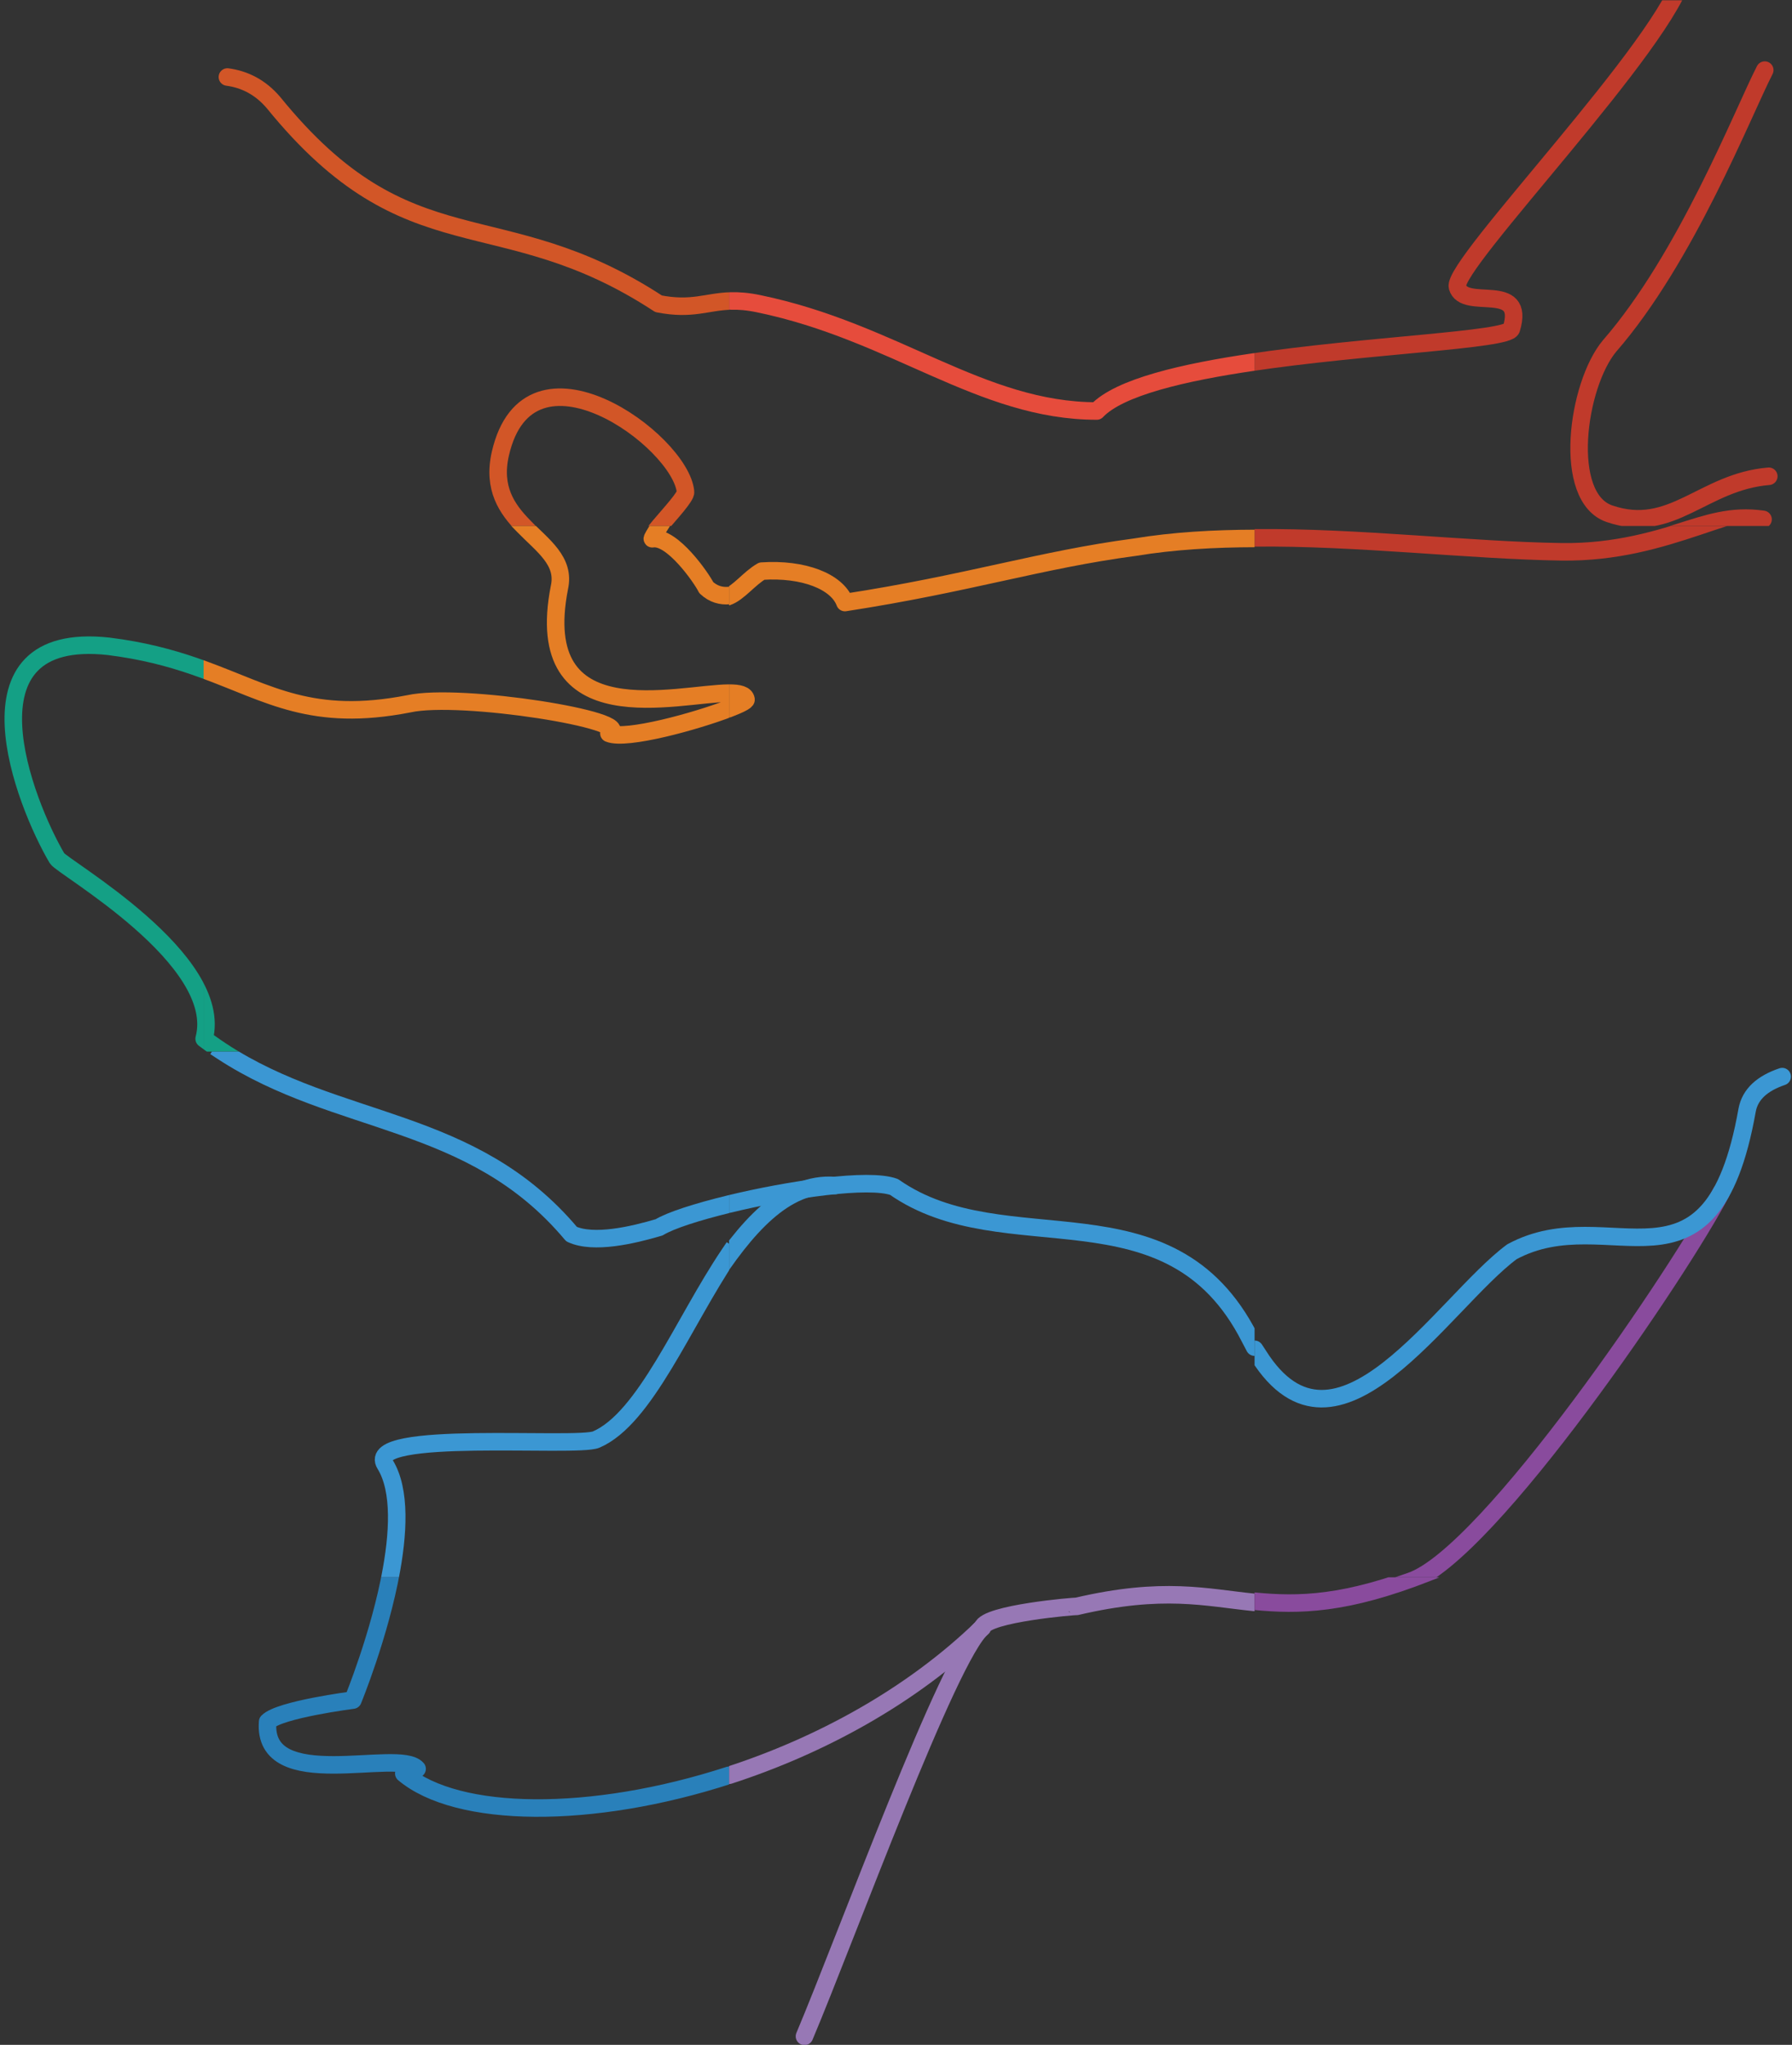 <?xml version="1.0" encoding="UTF-8" standalone="no"?>
<!-- Created with Inkscape (http://www.inkscape.org/) -->

<svg
   xmlns:dc="http://purl.org/dc/elements/1.1/"
   xmlns:cc="http://creativecommons.org/ns#"
   xmlns:rdf="http://www.w3.org/1999/02/22-rdf-syntax-ns#"
   xmlns:svg="http://www.w3.org/2000/svg"
   xmlns="http://www.w3.org/2000/svg"
   xmlns:xlink="http://www.w3.org/1999/xlink"
   xmlns:sodipodi="http://sodipodi.sourceforge.net/DTD/sodipodi-0.dtd"
   xmlns:inkscape="http://www.inkscape.org/namespaces/inkscape"
   width="65.782"
   height="75.039"
   id="svg3638"
   version="1.1"
   inkscape:version="0.48.4 r9939"
   sodipodi:docname="Map_cleaner.svg">
  <rect width="100%" height="100%" fill="#333333" stroke="none"/>
  <defs
     id="defs3640">
    <clipPath
       id="SVGID_30_">
      <use
         height="1052.362"
         width="744.094"
         y="0"
         x="0"
         xlink:href="#SVGID_29_"
         style="overflow:visible"
         id="use271" />
    </clipPath>
    <clipPath
       id="SVGID_28_">
      <use
         height="1052.362"
         width="744.094"
         y="0"
         x="0"
         xlink:href="#SVGID_27_"
         style="overflow:visible"
         id="use251" />
    </clipPath>
    <clipPath
       id="SVGID_26_">
      <use
         height="1052.362"
         width="744.094"
         y="0"
         x="0"
         xlink:href="#SVGID_25_"
         style="overflow:visible"
         id="use239" />
    </clipPath>
    <clipPath
       id="SVGID_24_">
      <use
         height="1052.362"
         width="744.094"
         y="0"
         x="0"
         xlink:href="#SVGID_23_"
         style="overflow:visible"
         id="use227" />
    </clipPath>
    <clipPath
       id="SVGID_22_">
      <use
         height="1052.362"
         width="744.094"
         y="0"
         x="0"
         xlink:href="#SVGID_21_"
         style="overflow:visible"
         id="use213" />
    </clipPath>
    <clipPath
       id="clipPath3478">
      <use
         height="1052.362"
         width="744.094"
         y="0"
         x="0"
         xlink:href="#SVGID_21_"
         style="overflow:visible"
         id="use3480" />
    </clipPath>
    <clipPath
       id="SVGID_20_">
      <use
         height="1052.362"
         width="744.094"
         y="0"
         x="0"
         xlink:href="#SVGID_19_"
         style="overflow:visible"
         id="use199" />
    </clipPath>
    <clipPath
       id="SVGID_18_">
      <use
         height="1052.362"
         width="744.094"
         y="0"
         x="0"
         xlink:href="#SVGID_17_"
         style="overflow:visible"
         id="use187" />
    </clipPath>
    <clipPath
       id="SVGID_16_">
      <use
         height="1052.362"
         width="744.094"
         y="0"
         x="0"
         xlink:href="#SVGID_15_"
         style="overflow:visible"
         id="use173" />
    </clipPath>
    <clipPath
       id="SVGID_14_">
      <use
         height="1052.362"
         width="744.094"
         y="0"
         x="0"
         xlink:href="#SVGID_13_"
         style="overflow:visible"
         id="use159" />
    </clipPath>
    <clipPath
       id="SVGID_12_">
      <use
         height="1052.362"
         width="744.094"
         y="0"
         x="0"
         xlink:href="#SVGID_11_"
         style="overflow:visible"
         id="use139" />
    </clipPath>
    <clipPath
       id="SVGID_10_">
      <use
         height="1052.362"
         width="744.094"
         y="0"
         x="0"
         xlink:href="#SVGID_9_"
         style="overflow:visible"
         id="use123" />
    </clipPath>
    <clipPath
       id="SVGID_8_">
      <use
         height="1052.362"
         width="744.094"
         y="0"
         x="0"
         xlink:href="#SVGID_7_"
         style="overflow:visible"
         id="use105" />
    </clipPath>
    <clipPath
       id="SVGID_6_">
      <use
         height="1052.362"
         width="744.094"
         y="0"
         x="0"
         xlink:href="#SVGID_5_"
         style="overflow:visible"
         id="use91" />
    </clipPath>
  </defs>
  <sodipodi:namedview
     id="base"
     pagecolor="#ffffff"
     bordercolor="#666666"
     borderopacity="1.0"
     inkscape:pageopacity="0.0"
     inkscape:pageshadow="2"
     inkscape:zoom="5.6"
     inkscape:cx="32.247641"
     inkscape:cy="17.538504"
     inkscape:document-units="px"
     inkscape:current-layer="layer1"
     showgrid="false"
     fit-margin-top="0"
     fit-margin-left="0"
     fit-margin-right="0"
     fit-margin-bottom="0"
     inkscape:window-width="958"
     inkscape:window-height="1023"
     inkscape:window-x="960"
     inkscape:window-y="0"
     inkscape:window-maximized="0" />
  <g
     inkscape:label="Layer 1"
     inkscape:groupmode="layer"
     id="layer1"
     transform="translate(-112.827,-274.862)">
    <g
       transform="matrix(0.643,0,0,0.643,-246.852,252.368)"
       id="sq3">
      <defs
         id="defs87">
        <polygon
           id="SVGID_5_"
           points="631,65 631,35 661,35 661,65 656.402,65 " />
      </defs>
      <clipPath
         id="clipPath3501">
        <use
           height="1052.362"
           width="744.094"
           y="0"
           x="0"
           xlink:href="#SVGID_5_"
           style="overflow:visible"
           id="use3503" />
      </clipPath>
      <g
         id="g4735"
         clip-path="url(#SVGID_6_)">
        <path
           inkscape:connector-curvature="0"
           style="fill:none;stroke:#c03a2b;stroke-linecap:round;stroke-linejoin:round;stroke-miterlimit:10"
           d="m 660.356,62.164 c -3.773,0.312 -5.518,3.356 -9.087,2.141 -2.741,-0.923 -1.863,-7.356 0,-9.581 4.369,-5.017 7.592,-13.27 8.857,-15.74 m -12.095,27.491 c 6.615,0.094 8.368,-2.371 11.997,-1.852"
           id="path95" />
        <path
           inkscape:connector-curvature="0"
           style="fill:none;stroke:#c03a2b;stroke-linecap:round;stroke-linejoin:round;stroke-miterlimit:10"
           d="m 655.518,33.4 c -0.86,3.952 -13.277,16.684 -12.938,17.956 0.381,1.396 3.928,-0.376 3.081,2.396 -0.195,0.649 -8.257,0.919 -15.015,1.936"
           id="path97" />
      </g>
    </g>
    <g
       transform="matrix(0.643,0,0,0.643,-246.852,252.368)"
       id="sq2">
      <defs
         id="defs101">
        <rect
           id="SVGID_7_"
           x="601"
           y="35"
           width="30"
           height="30" />
      </defs>
      <clipPath
         id="clipPath3511">
        <use
           height="1052.362"
           width="744.094"
           y="0"
           x="0"
           xlink:href="#SVGID_7_"
           style="overflow:visible"
           id="use3513" />
      </clipPath>
      <g
         id="g107"
         clip-path="url(#SVGID_8_)">
        <path
           inkscape:connector-curvature="0"
           style="fill:none;stroke:#c5ccb8;stroke-linecap:round;stroke-linejoin:round;stroke-miterlimit:10"
           d="m 603.761,153.005 c 2.401,-5.688 9.794,-23.553 11.695,-25.135 m 6.17,-64.319"
           id="path109" />
        <path
           inkscape:connector-curvature="0"
           style="fill:none;stroke:#c5ccb8;stroke-linecap:round;stroke-linejoin:round;stroke-miterlimit:10"
           d="M 638.039,113.902"
           id="path111" />
        <path
           inkscape:connector-curvature="0"
           style="fill:none;stroke:#c5ccb8;stroke-linecap:round;stroke-linejoin:round;stroke-miterlimit:10"
           d="M 602.533,56.072"
           id="path113" />
        <path
           inkscape:connector-curvature="0"
           style="fill:none;stroke:#e64c3c;stroke-linecap:round;stroke-linejoin:round;stroke-miterlimit:10"
           d="m 631,55.636 c -4.068,0.593 -7.727,1.447 -9.01,2.803 -6.604,0 -11.562,-4.525 -19.285,-6.119 -0.641,-0.136 -1.16,-0.173 -1.618,-0.16"
           id="path115" />
      </g>
    </g>
    <g
       transform="matrix(0.643,0,0,0.643,-246.852,252.368)"
       id="sq1">
      <defs
         id="defs119">
        <rect
           id="SVGID_9_"
           x="571"
           y="35"
           width="30"
           height="30" />
      </defs>
      <clipPath
         id="clipPath3523">
        <use
           height="1052.362"
           width="744.094"
           y="0"
           x="0"
           xlink:href="#SVGID_9_"
           style="overflow:visible"
           id="use3525" />
      </clipPath>
      <g
         id="g125"
         clip-path="url(#SVGID_10_)">
        <path
           inkscape:connector-curvature="0"
           style="fill:none;stroke:#d25627;stroke-linecap:square;stroke-linejoin:round;stroke-miterlimit:10"
           d="m 589.264,65 c -0.951,-0.976 -1.771,-2.154 -1.322,-4.127 1.621,-7.055 10.289,-0.751 10.571,2.179 0.042,0.255 -0.885,1.249 -1.477,1.952 -0.36,0.428 -0.597,0.749 -0.413,0.726"
           id="path127" />
        <path
           inkscape:connector-curvature="0"
           style="fill:none;stroke:#c5ccb8;stroke-linecap:square;stroke-linejoin:round;stroke-miterlimit:10"
           d="M 602.533,56.072"
           id="path129" />
        <path
           inkscape:connector-curvature="0"
           style="fill:none;stroke:#d25627;stroke-linecap:round;stroke-linejoin:round;stroke-miterlimit:10"
           d="m 601.087,52.16 c -1.374,0.04 -2.201,0.534 -4.113,0.16 -9.133,-5.98 -14.192,-1.886 -21.981,-11.479 -0.753,-0.885 -1.651,-1.33 -2.634,-1.463"
           id="path131" />
      </g>
    </g>
    <g
       transform="matrix(0.643,0,0,0.643,-246.852,252.368)"
       id="sq4">
      <defs
         id="defs135">
        <rect
           id="SVGID_11_"
           x="541"
           y="65"
           width="30"
           height="30" />
      </defs>
      <clipPath
         id="clipPath3534">
        <use
           height="1052.362"
           width="744.094"
           y="0"
           x="0"
           xlink:href="#SVGID_11_"
           style="overflow:visible"
           id="use3536" />
      </clipPath>
      <g
         id="g141"
         clip-path="url(#SVGID_12_)">
        <path
           inkscape:connector-curvature="0"
           style="fill:none;stroke:#14a085;stroke-linecap:round;stroke-linejoin:round;stroke-miterlimit:10"
           d="m 603.761,153.005 c 2.401,-5.688 9.794,-23.553 11.695,-25.135 m 6.17,-64.319 m 40.732,-2.388 c -3.773,0.312 -7.52,4.357 -11.089,3.142 -2.741,-0.923 -1.863,-7.356 0,-9.581 4.369,-5.017 10.186,-18.853 11.451,-21.323 m -0.361,62.548 c -2.591,0.167 -4.373,0.83 -4.649,2.401 -1.978,11.516 -7.573,5.036 -12.995,8.073 -3.833,2.941 -9.687,11.985 -13.997,4.904 -5.275,-8.592 -13.969,-4.168 -20.3,-8.603 -2.186,-0.809 -11.557,1.159 -13.414,2.303 -1.493,0.443 -3.741,0.971 -4.998,0.387 -5.983,-7.14 -14.129,-5.999 -20.975,-11.147 1.201,-4.536 -8.106,-9.8 -8.398,-10.299 -1.836,-3.112 -5.781,-13.052 2.938,-12.1 7.765,0.96 9.433,4.781 17.144,3.281 2.952,-0.659 13.08,0.972 11.424,1.688 1.305,0.538 7.871,-1.565 7.83,-1.933 -0.261,-1.717 -12.627,3.743 -10.658,-6.386 0.638,-2.829 -4.342,-3.376 -3.369,-7.647 1.621,-7.055 10.102,-0.199 10.571,2.179 -0.044,-0.35 -2.023,2.753 -1.89,2.678 1.133,-0.176 2.81,2.253 3.075,2.791 1.306,1.227 3.18,-0.32 3.17,-0.943 2.267,0.104 4.294,0.587 4.744,1.793 7.062,-1.085 11.146,-2.443 16.555,-3.159 l -1.559,0.329 c 7.26,-1.847 17.627,-0.18 25.423,-0.065 6.615,0.094 10.483,-3.493 14.326,-2.516"
           id="path143" />
        <path
           inkscape:connector-curvature="0"
           style="fill:none;stroke:#14a085;stroke-linecap:round;stroke-linejoin:round;stroke-miterlimit:10"
           d="M 638.039,113.902"
           id="path145" />
        <path
           inkscape:connector-curvature="0"
           style="fill:none;stroke:#14a085;stroke-linecap:round;stroke-linejoin:round;stroke-miterlimit:10"
           d="m 656.276,103.038 c -2.124,4.272 -10.917,20.276 -15.232,21.785 -10.511,3.876 -10.914,-0.34 -20.21,1.839 -0.021,-0.029 -5.19,0.406 -5.378,1.208 -10.367,10.041 -27.982,12.57 -33.028,8.326 0.238,-0.141 0.495,-0.228 0.761,-0.264 -1.031,-1.197 -8.861,1.49 -8.533,-2.687 0.677,-0.699 4.868,-1.237 4.868,-1.237 0,0 4.056,-9.845 1.841,-13.448 -1.273,-2.018 10.943,-0.943 12.05,-1.423 4.638,-2 7.541,-15.723 13.633,-14.496"
           id="path147" />
        <path
           inkscape:connector-curvature="0"
           style="fill:none;stroke:#14a085;stroke-linecap:round;stroke-linejoin:round;stroke-miterlimit:10"
           d="M 602.533,56.072"
           id="path149" />
        <path
           inkscape:connector-curvature="0"
           style="fill:none;stroke:#14a085;stroke-linecap:round;stroke-linejoin:round;stroke-miterlimit:10"
           d="m 655.518,33.4 c -0.86,3.952 -13.277,16.684 -12.938,17.956 0.381,1.396 3.928,-0.376 3.081,2.396 -0.309,1.027 -20.281,1.104 -23.671,4.687 -6.604,0 -11.562,-4.525 -19.285,-6.119 -2.563,-0.547 -3.183,0.499 -5.731,0 -9.133,-5.98 -14.192,-1.886 -21.981,-11.479 -0.753,-0.885 -1.651,-1.33 -2.634,-1.463"
           id="path151" />
      </g>
    </g>
    <g
       transform="matrix(0.643,0,0,0.643,-246.852,252.368)"
       id="sq5">
      <defs
         id="defs155">
        <polygon
           id="SVGID_13_"
           points="571,73.196 571,65 589.265,65 597.039,65 601,65 601,68.971 601,74.54 601,75.418 601,95 571,95 " />
      </defs>
      <clipPath
         id="clipPath3547">
        <use
           height="1052.362"
           width="744.094"
           y="0"
           x="0"
           xlink:href="#SVGID_13_"
           style="overflow:visible"
           id="use3549" />
      </clipPath>
      <g
         id="g161"
         clip-path="url(#SVGID_14_)">
        <path
           inkscape:connector-curvature="0"
           style="fill:none;stroke:#e57e25;stroke-linecap:square;stroke-linejoin:round;stroke-miterlimit:10"
           d="m 603.761,153.005 c 2.401,-5.688 9.794,-23.553 11.695,-25.135 m 6.17,-64.319 m -24.588,1.448 c -0.272,0.432 -0.46,0.756 -0.415,0.73 1.133,-0.176 2.81,2.253 3.075,2.791 0.403,0.379 0.861,0.493 1.302,0.451 m 0,5.569 c -2.925,0.01 -11.339,2.467 -9.689,-6.02 0.344,-1.522 -0.939,-2.384 -2.047,-3.521 m -18.272,8.193 c 3.779,1.378 6.203,3.031 11.723,1.958 2.952,-0.659 13.08,0.972 11.424,1.688 0.988,0.407 4.992,-0.7 6.861,-1.421"
           id="path163" />
        <path
           inkscape:connector-curvature="0"
           style="fill:none;stroke:#14a085;stroke-linecap:round;stroke-linejoin:round;stroke-miterlimit:10"
           d="m 592.006,105.415 c -5.983,-7.14 -14.129,-5.999 -20.975,-11.147 1.201,-4.536 -8.106,-9.8 -8.398,-10.299 -1.836,-3.112 -5.781,-13.052 2.938,-12.1"
           id="path165" />
      </g>
    </g>
    <g
       transform="matrix(0.643,0,0,0.643,-246.852,252.368)"
       id="sq9">
      <defs
         id="defs169">
        <polyline
           id="SVGID_15_"
           points="571,125 571,95 601,95 601,106.57 601,125   " />
      </defs>
      <clipPath
         id="clipPath3557">
        <use
           height="1052.362"
           width="744.094"
           y="0"
           x="0"
           xlink:href="#SVGID_15_"
           style="overflow:visible"
           id="use3559" />
      </clipPath>
      <g
         id="g175"
         clip-path="url(#SVGID_16_)">
        <path
           inkscape:connector-curvature="0"
           style="fill:none;stroke:#3b97d3;stroke-linecap:square;stroke-linejoin:round;stroke-miterlimit:10"
           d="m 601,103.7 c -1.823,0.442 -3.355,0.935 -3.996,1.328 -1.493,0.443 -3.741,0.971 -4.998,0.387 -5.683,-6.78 -13.314,-6.093 -19.932,-10.417"
           id="path177" />
        <path
           inkscape:connector-curvature="0"
           style="fill:none;stroke:#3b97d3;stroke-linecap:square;stroke-linejoin:round;stroke-miterlimit:10"
           d="m 581.644,125.001 c 0.483,-2.458 0.625,-4.97 -0.279,-6.44 -1.273,-2.018 10.943,-0.943 12.05,-1.423 2.8,-1.207 4.967,-6.686 7.585,-10.569"
           id="path179" />
      </g>
    </g>
    <g
       transform="matrix(0.643,0,0,0.643,-246.852,252.368)"
       id="sq13">
      <defs
         id="defs183">
        <polygon
           id="SVGID_17_"
           points="581.646,125 601,125 601,155 571,155 571,125 581.469,125 " />
      </defs>
      <clipPath
         id="clipPath3567">
        <use
           height="1052.362"
           width="744.094"
           y="0"
           x="0"
           xlink:href="#SVGID_17_"
           style="overflow:visible"
           id="use3569" />
      </clipPath>
      <g
         id="g189"
         clip-path="url(#SVGID_18_)">
        <path
           inkscape:connector-curvature="0"
           style="fill:none;stroke:#2980ba;stroke-linecap:round;stroke-linejoin:round;stroke-miterlimit:10"
           d="m 601,136.298 c -7.866,2.555 -15.52,2.466 -18.572,-0.102 0.238,-0.141 0.495,-0.228 0.761,-0.264 -1.031,-1.197 -8.861,1.49 -8.533,-2.687 0.677,-0.699 4.868,-1.237 4.868,-1.237 0,0 1.539,-3.735 2.203,-7.446"
           id="path191" />
      </g>
    </g>
    <g
       transform="matrix(0.643,0,0,0.643,-246.852,252.368)"
       id="sq14">
      <defs
         id="defs195">
        <rect
           id="SVGID_19_"
           x="601"
           y="125"
           width="30"
           height="30" />
      </defs>
      <clipPath
         id="clipPath3576">
        <use
           height="1052.362"
           width="744.094"
           y="0"
           x="0"
           xlink:href="#SVGID_19_"
           style="overflow:visible"
           id="use3578" />
      </clipPath>
      <g
         id="g201"
         clip-path="url(#SVGID_20_)">
        <path
           inkscape:connector-curvature="0"
           style="fill:none;stroke:#9778b5;stroke-linecap:round;stroke-linejoin:round;stroke-miterlimit:10"
           d="m 605.303,151.197 c 2.401,-5.688 8.252,-21.745 10.153,-23.327"
           id="path203" />
        <path
           inkscape:connector-curvature="0"
           style="fill:none;stroke:#9778b5;stroke-linecap:round;stroke-linejoin:round;stroke-miterlimit:10"
           d="m 630.999,126.435 c -2.78,-0.278 -5.208,-0.935 -10.165,0.228 -0.021,-0.029 -5.19,0.406 -5.378,1.208 -4.095,3.966 -9.321,6.76 -14.456,8.428"
           id="path205" />
      </g>
    </g>
    <g
       transform="matrix(0.643,0,0,0.643,-246.852,252.368)"
       id="sq15">
      <defs
         id="defs209">
        <rect
           id="SVGID_21_"
           x="631"
           y="125"
           width="30"
           height="30" />
      </defs>
      <clipPath
         id="clipPath3586">
        <use
           height="1052.362"
           width="744.094"
           y="0"
           x="0"
           xlink:href="#SVGID_21_"
           style="overflow:visible"
           id="use3588" />
      </clipPath>
      <g
         id="g215"
         clip-path="url(#SVGID_22_)">
        <path
           inkscape:connector-curvature="0"
           style="fill:none;stroke:#894b9d;stroke-linecap:square;stroke-linejoin:round;stroke-miterlimit:10"
           d="m 640.883,124.729 c -4.707,1.851 -7.37,1.877 -9.882,1.638"
           id="path217" />
      </g>
      <line
         style="fill:none;stroke:#eff5dc;stroke-linecap:round;stroke-linejoin:round;stroke-miterlimit:10"
         x1="662"
         y1="124.5"
         x2="631"
         y2="124.5"
         id="line219"
         clip-path="url(#SVGID_22_)" />
    </g>
    <g
       transform="matrix(0.643,0,0,0.643,-246.852,252.368)"
       id="sq7">
      <defs
         id="defs223">
        <polyline
           id="SVGID_23_"
           points="662,95 631,95 631,65 662,65   " />
      </defs>
      <clipPath
         id="clipPath3596">
        <use
           height="1052.362"
           width="744.094"
           y="0"
           x="0"
           xlink:href="#SVGID_23_"
           style="overflow:visible"
           id="use3598" />
      </clipPath>
      <g
         id="g229"
         clip-path="url(#SVGID_24_)">
        <path
           inkscape:connector-curvature="0"
           style="fill:none;stroke:#c03a2b;stroke-linecap:round;stroke-linejoin:round;stroke-miterlimit:10"
           d="m 631,65.679 c 5.853,-0.063 12.276,0.719 17.531,0.796 3.094,0.044 5.586,-0.717 7.756,-1.439 2.471,-0.823 4.524,-1.597 6.57,-1.076 m -38.19,2.251"
           id="path231" />
      </g>
    </g>
    <g
       transform="matrix(0.643,0,0,0.643,-246.852,252.368)"
       id="sq6">
      <defs
         id="defs235">
        <rect
           id="SVGID_25_"
           x="601"
           y="65"
           width="30"
           height="30" />
      </defs>
      <clipPath
         id="clipPath3605">
        <use
           height="1052.362"
           width="744.094"
           y="0"
           x="0"
           xlink:href="#SVGID_25_"
           style="overflow:visible"
           id="use3607" />
      </clipPath>
      <g
         id="g241"
         clip-path="url(#SVGID_26_)">
        <path
           inkscape:connector-curvature="0"
           style="fill:none;stroke:#e57e25;stroke-linecap:round;stroke-linejoin:round;stroke-miterlimit:10"
           d="m 621.626,63.551 m -20.727,5.492 c 0.638,-0.215 1.251,-1.057 1.969,-1.466 2.375,-0.16 4.294,0.587 4.744,1.793 7.062,-1.085 11.146,-2.443 16.555,-3.159 l 0,0 c 2.197,-0.362 4.517,-0.494 6.896,-0.499 m -30.117,9.726 c 0.63,-0.24 1.032,-0.44 1.022,-0.532 -0.043,-0.278 -0.403,-0.368 -0.969,-0.366"
           id="path243" />
      </g>
    </g>
    <g
       transform="matrix(0.643,0,0,0.643,-246.852,252.368)"
       id="sq10">
      <defs
         id="defs247">
        <polygon
           id="SVGID_27_"
           points="601,106.606 601,95 631,95 631,125 601,125 " />
      </defs>
      <clipPath
         id="clipPath3614">
        <use
           height="1052.362"
           width="744.094"
           y="0"
           x="0"
           xlink:href="#SVGID_27_"
           style="overflow:visible"
           id="use3616" />
      </clipPath>
      <g
         id="g253"
         clip-path="url(#SVGID_28_)">
        <path
           inkscape:connector-curvature="0"
           style="fill:none;stroke:#3b97d3;stroke-linecap:round;stroke-linejoin:round;stroke-miterlimit:10"
           d="m 621.626,63.551 m 9.373,48.313 c -0.093,-0.172 -0.187,-0.351 -0.281,-0.536 -4.573,-8.985 -13.969,-4.168 -20.3,-8.603 -1.436,-0.531 -5.975,0.136 -9.445,0.98"
           id="path255" />
        <path
           inkscape:connector-curvature="0"
           style="fill:none;stroke:#c5ccb8;stroke-linecap:round;stroke-linejoin:round;stroke-miterlimit:10"
           d="M 638.039,113.902"
           id="path257" />
        <path
           inkscape:connector-curvature="0"
           style="fill:none;stroke:#3b97d3;stroke-linecap:round;stroke-linejoin:round;stroke-miterlimit:10"
           d="m 599.861,108.264 c 2.043,-3.158 4.312,-5.849 7.186,-5.622"
           id="path259" />
        <path
           inkscape:connector-curvature="0"
           style="fill:none;stroke:#c5ccb8;stroke-linecap:round;stroke-linejoin:round;stroke-miterlimit:10"
           d="M 602.533,56.072"
           id="path261" />
        <path
           inkscape:connector-curvature="0"
           style="fill:none;stroke:#c5ccb8;stroke-linecap:round;stroke-linejoin:round;stroke-miterlimit:10"
           d="m 621.99,58.438 c -6.604,0 -11.562,-4.525 -19.285,-6.119 -2.563,-0.547 -3.183,0.499 -5.731,0 -9.133,-5.98 -14.192,-1.886 -21.981,-11.479 -0.753,-0.885 -1.651,-1.33 -2.634,-1.463"
           id="path263" />
      </g>
    </g>
    <g
       transform="matrix(0.643,0,0,0.643,-246.852,252.368)"
       id="sq11">
      <defs
         id="defs267">
        <rect
           id="SVGID_29_"
           x="631"
           y="95"
           width="31"
           height="30" />
      </defs>
      <clipPath
         id="clipPath3627">
        <use
           height="1052.362"
           width="744.094"
           y="0"
           x="0"
           xlink:href="#SVGID_29_"
           style="overflow:visible"
           id="use3629" />
      </clipPath>
      <g
         id="g273"
         clip-path="url(#SVGID_30_)">
        <path
           inkscape:connector-curvature="0"
           style="fill:none;stroke:#894b9d;stroke-linecap:round;stroke-linejoin:round;stroke-miterlimit:10"
           d="m 578.324,132.009 c 0,0 4.19,-9.845 1.902,-13.448 -1.316,-2.018 11.308,-0.943 12.451,-1.423 4.792,-2 7.793,-15.723 14.087,-14.496"
           id="path275" />
        <path
           inkscape:connector-curvature="0"
           style="fill:none;stroke:#894b9d;stroke-linecap:round;stroke-linejoin:round;stroke-miterlimit:10"
           d="m 657.636,103.038 c -2.195,4.272 -13.272,20.678 -17.731,22.187 -10.861,3.876 -9.287,-0.741 -18.893,1.438 -0.021,-0.029 -5.363,0.406 -5.557,1.208 -10.713,10.041 -28.916,12.57 -34.13,8.326 0.246,-0.141 0.512,-0.228 0.786,-0.264"
           id="path277" />
        <path
           inkscape:connector-curvature="0"
           style="fill:none;stroke:#3b97d3;stroke-linecap:round;stroke-linejoin:round;stroke-miterlimit:10"
           d="m 603.369,153.005 c 2.481,-5.688 10.121,-23.553 12.086,-25.135 m 6.375,-64.319 m 42.09,-2.388 c -3.898,0.312 -7.77,4.357 -11.458,3.142 -2.833,-0.923 -1.926,-7.356 0,-9.581 4.515,-5.017 10.525,-18.853 11.833,-21.323 m -67.907,71.627 c -1.543,0.443 -3.866,0.971 -5.165,0.387 -6.183,-7.14 -14.6,-5.999 -21.674,-11.147 1.241,-4.536 -8.377,-9.8 -8.679,-10.299 -1.896,-3.112 -5.974,-13.052 3.037,-12.1 8.023,0.96 9.747,4.781 17.715,3.281 3.051,-0.659 13.516,0.972 11.805,1.688 1.348,0.538 8.134,-1.565 8.091,-1.933 -0.27,-1.717 -13.048,3.743 -11.014,-6.386 0.659,-2.829 -4.486,-3.376 -3.481,-7.647 1.676,-7.055 10.438,-0.199 10.924,2.179 -0.045,-0.35 -2.091,2.753 -1.952,2.678 1.17,-0.176 2.903,2.253 3.178,2.791 1.349,1.227 3.285,-0.32 3.275,-0.943 2.342,0.104 4.437,0.587 4.902,1.793 7.297,-1.085 11.517,-2.443 17.106,-3.159 l -1.61,0.329 c 7.501,-1.847 18.214,-0.18 26.27,-0.065 6.836,0.094 10.833,-3.493 14.804,-2.516 m -2.799,32.467 c -1.117,0.379 -1.835,0.992 -2.004,1.925 -2.044,11.516 -7.826,5.036 -13.429,8.073 -3.961,2.941 -10.009,12.986 -14.464,5.905 -0.073,-0.115 -0.147,-0.229 -0.222,-0.34"
           id="path279" />
        <path
           inkscape:connector-curvature="0"
           style="fill:none;stroke:#c5ccb8;stroke-linecap:round;stroke-linejoin:round;stroke-miterlimit:10"
           d="M 638.79,113.902"
           id="path281" />
        <path
           inkscape:connector-curvature="0"
           style="fill:none;stroke:#c5ccb8;stroke-linecap:round;stroke-linejoin:round;stroke-miterlimit:10"
           d="M 602.101,56.072"
           id="path283" />
        <path
           inkscape:connector-curvature="0"
           style="fill:none;stroke:#c5ccb8;stroke-linecap:round;stroke-linejoin:round;stroke-miterlimit:10"
           d="m 656.852,33.4 c -0.889,3.952 -13.72,16.684 -13.369,17.956 0.394,1.396 4.059,-0.376 3.184,2.396 -0.318,1.027 -20.957,1.104 -24.459,4.687 -6.824,0 -11.948,-4.525 -19.929,-6.119 -2.648,-0.547 -3.288,0.499 -5.922,0 -9.438,-5.98 -14.666,-1.886 -22.715,-11.479 -0.777,-0.885 -1.706,-1.33 -2.722,-1.463"
           id="path285" />
      </g>
    </g>
  </g>
</svg>
